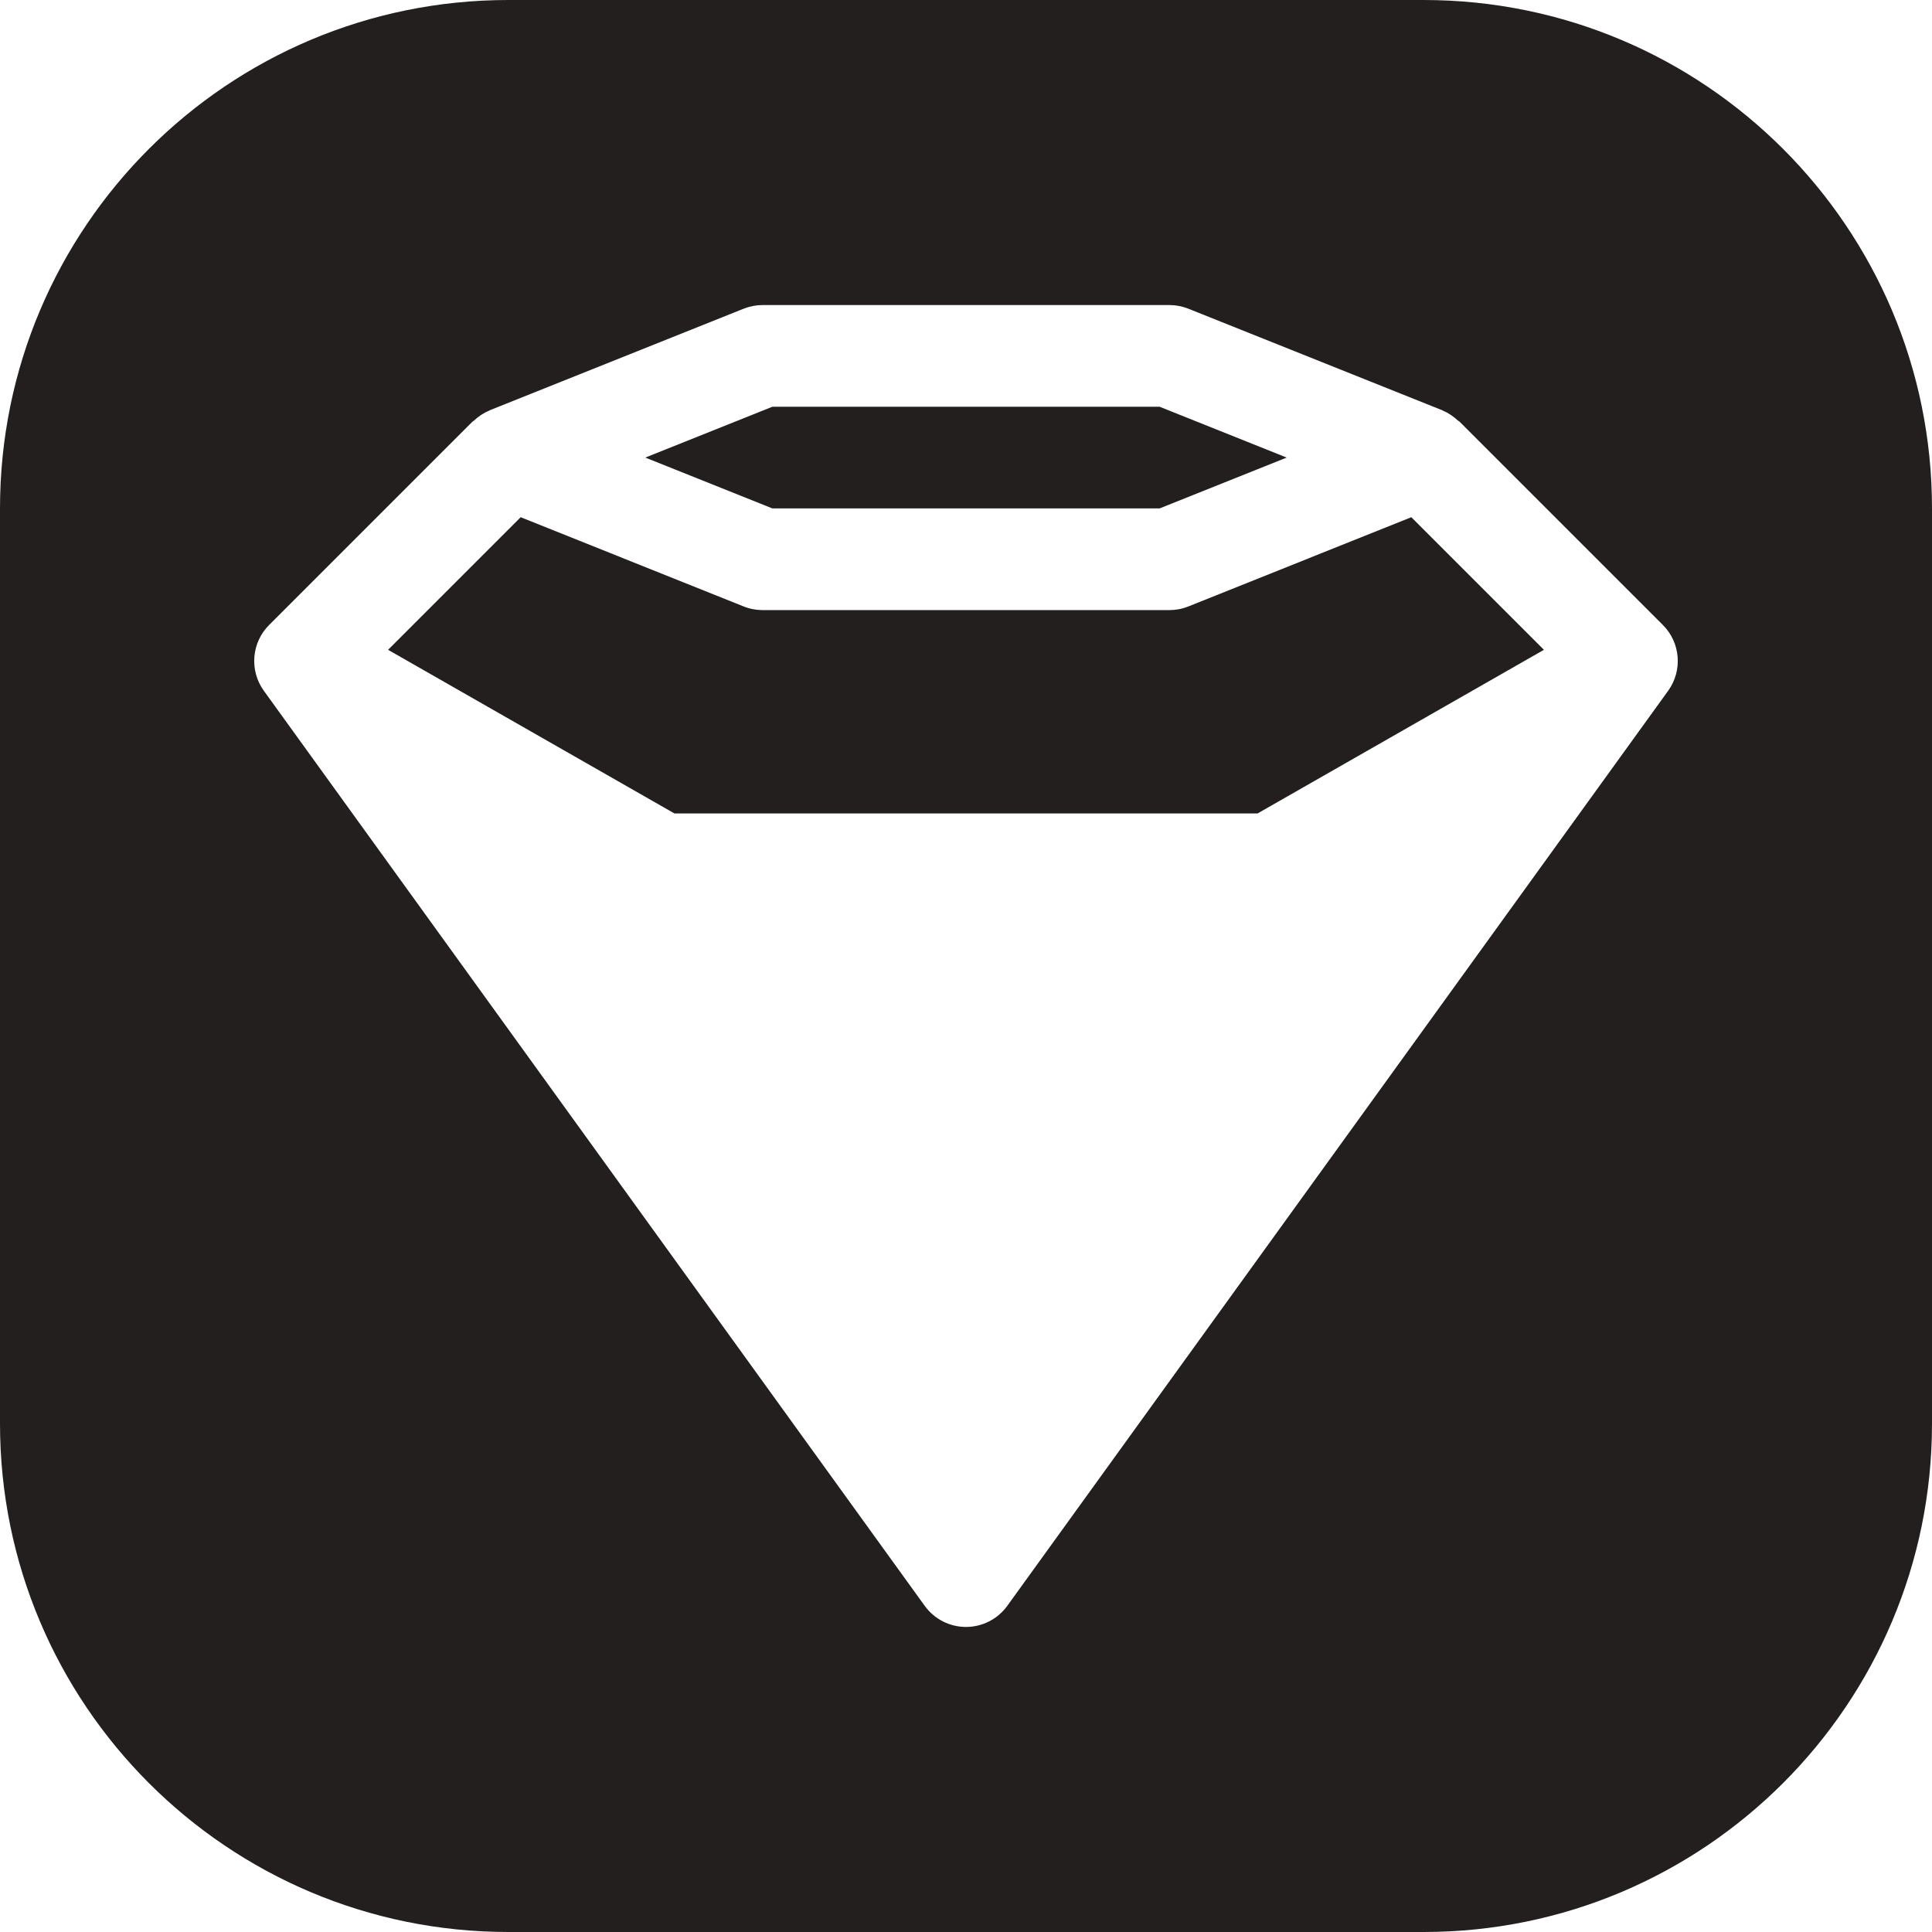 <?xml version="1.0" encoding="UTF-8" standalone="no"?>
<svg width="38px" height="38px" viewBox="0 0 38 38" version="1.1" xmlns="http://www.w3.org/2000/svg" xmlns:xlink="http://www.w3.org/1999/xlink" xmlns:sketch="http://www.bohemiancoding.com/sketch/ns">
    <!-- Generator: Sketch 3.0.4 (8053) - http://www.bohemiancoding.com/sketch -->
    <title>Sketch</title>
    <desc>Created with Sketch.</desc>
    <defs></defs>
    <g id="Icons" stroke="none" stroke-width="1" fill="none" fill-rule="evenodd" sketch:type="MSPage">
        <g id="Design-&amp;-Development" sketch:type="MSArtboardGroup" transform="translate(-1161, -1202)" fill="#231F1F">
            <g id="Sketch" sketch:type="MSLayerGroup" transform="translate(1161, 1202)">
                <path d="M15.192,10 L12.693,9 L15.192,8 L22.808,8 L25.307,9 L22.808,10 L15.192,10 L15.192,10 Z M23.371,11.929 C23.253,11.976 23.127,12 23,12 L15,12 C14.873,12 14.747,11.976 14.629,11.929 L10.241,10.173 L7.633,12.781 L13.266,16 L24.734,16 L30.367,12.781 L27.759,10.173 L23.371,11.929 L23.371,11.929 Z M38,10 L38,28 C38,33.523 33.522,38 28,38 L10,38 C4.477,38 0,33.523 0,28 L0,10 C0,4.477 4.477,0 10,0 L28,0 C33.522,0 38,4.477 38,10 L38,10 Z M32.707,12.293 L28.712,8.298 C28.711,8.297 28.71,8.296 28.709,8.295 L28.707,8.293 C28.698,8.284 28.685,8.281 28.676,8.272 C28.588,8.191 28.491,8.123 28.382,8.078 C28.378,8.076 28.375,8.073 28.371,8.071 L23.371,6.071 C23.253,6.024 23.127,6 23,6 L15,6 C14.873,6 14.747,6.024 14.629,6.071 L9.629,8.071 C9.625,8.073 9.623,8.076 9.619,8.078 C9.507,8.124 9.406,8.193 9.316,8.278 C9.309,8.284 9.3,8.286 9.293,8.293 L9.292,8.294 C9.29,8.296 9.289,8.297 9.288,8.298 L5.293,12.293 C4.946,12.64 4.902,13.188 5.189,13.586 L18.189,31.586 C18.377,31.846 18.679,32 19,32 C19.321,32 19.623,31.846 19.811,31.586 L32.811,13.586 C33.098,13.188 33.054,12.64 32.707,12.293 L32.707,12.293 Z" sketch:type="MSShapeGroup"></path>
            </g>
        </g>
    </g>
</svg>
